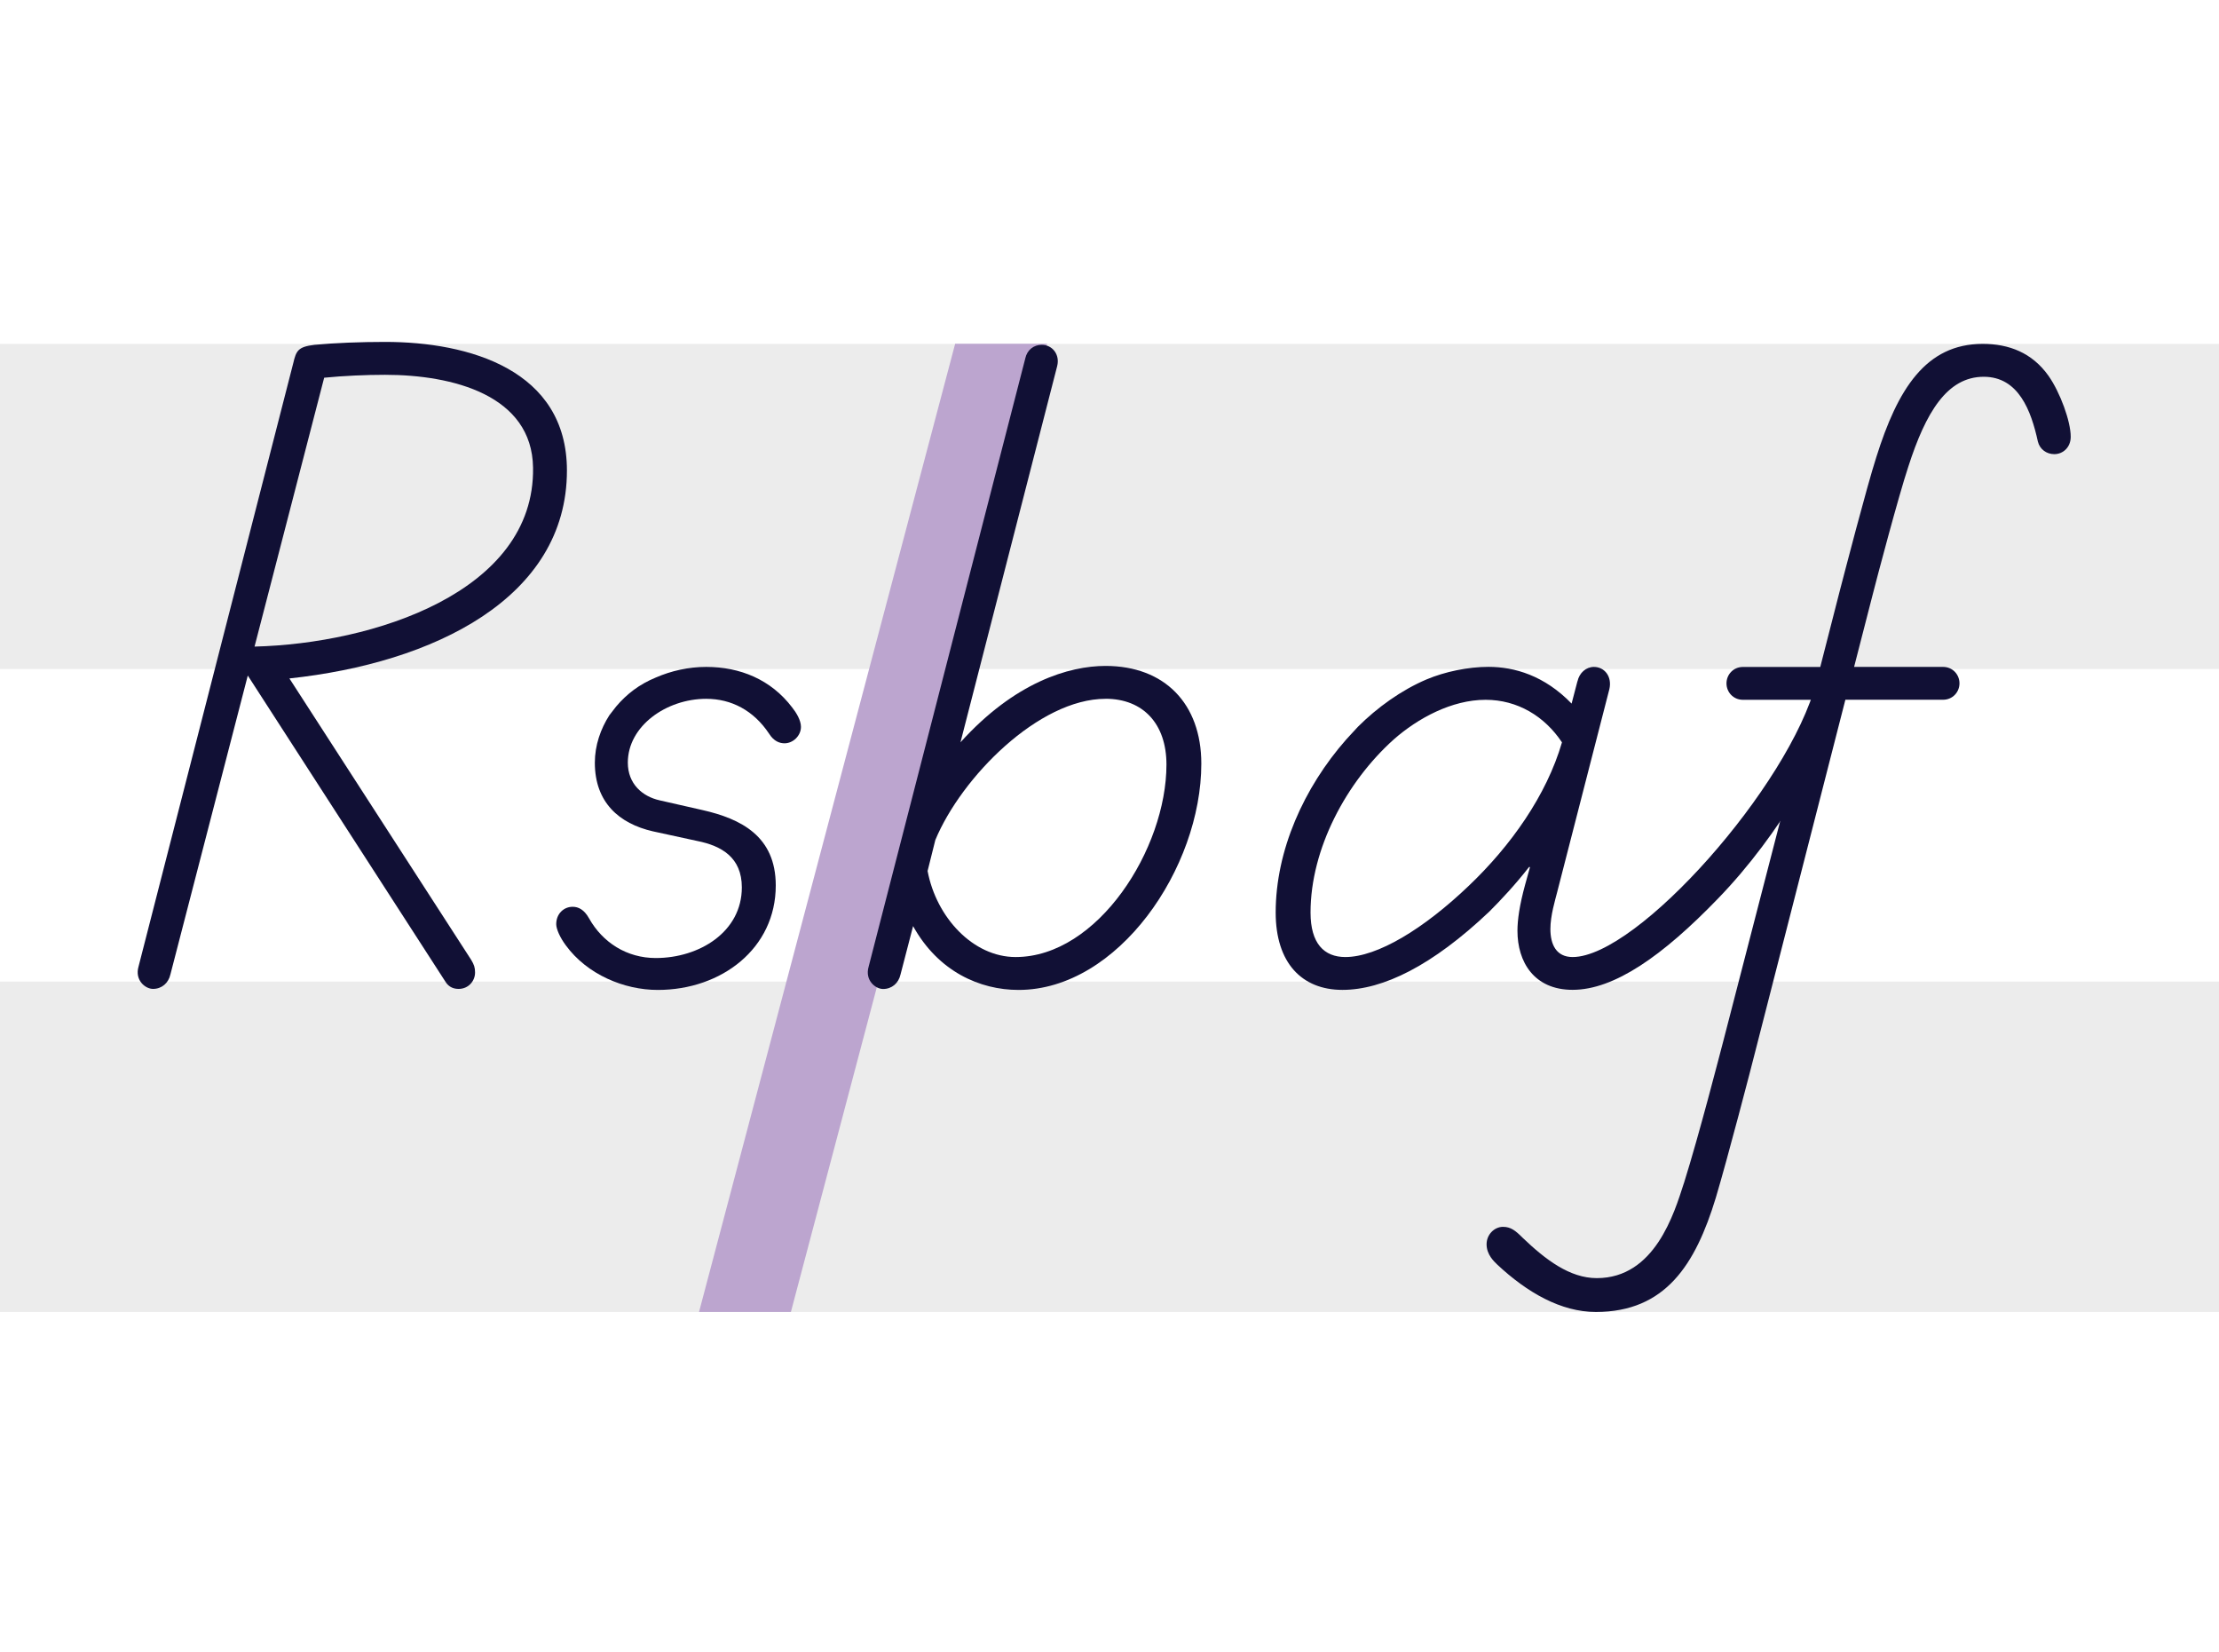 <?xml version="1.0" encoding="UTF-8"?> <svg xmlns="http://www.w3.org/2000/svg" id="Layer_1" viewBox="0 0 450 335"><defs><style>.cls-1{fill:#fff;}.cls-2{fill:#ececec;}.cls-3{fill:#bca5cf;}.cls-4{fill:#111035;}</style></defs><rect class="cls-1" x="0" width="450" height="335"></rect><rect class="cls-2" x="0" y="199.03" width="450" height="67"></rect><rect class="cls-2" x="0" y="69.73" width="450" height="65.92"></rect><polygon class="cls-3" points="160.39 266.03 141.76 266.03 193.7 69.71 212.34 69.71 160.39 266.03"></polygon><path class="cls-4" d="m59.47,73.65c.59-2.55.98-3.33,4.31-3.73,4.12-.39,9.41-.59,14.32-.59,17.06,0,36.87,5.69,36.87,26.08,0,25.89-27.06,39.03-56.28,42.16l36.87,57.07c.59.98.78,1.57.78,2.55,0,1.77-1.37,3.33-3.33,3.33-.78,0-1.96-.2-2.75-1.57l-40.01-61.97-15.69,60.6c-.39,1.77-1.77,2.94-3.53,2.94-1.57,0-3.73-1.77-2.94-4.51l31.38-122.37Zm18.63,2.35c-3.92,0-8.43.2-12.36.59l-14.12,54.52c23.93-.59,56.87-10.98,56.48-36.28-.2-14.71-16.28-18.83-30.01-18.83Z"></path><path class="cls-4" d="m143.21,135.23c6.86,0,13.14,2.55,17.45,8.24.78.98,1.77,2.55,1.77,3.92,0,1.77-1.57,3.33-3.33,3.33-.98,0-2.16-.39-3.14-1.96-3.14-4.71-7.65-7.06-12.75-7.06-8.04,0-15.89,5.49-15.89,12.94,0,4.31,2.94,6.86,6.47,7.65l8.63,1.96c7.84,1.77,14.9,5.3,14.9,15.3,0,12.75-10.98,21.18-23.93,21.18-6.86,0-14.32-3.14-18.63-9.02-1.18-1.57-1.96-3.33-1.96-4.31,0-2.16,1.57-3.53,3.33-3.53,1.18,0,2.35.59,3.33,2.35,2.75,4.9,7.65,8.04,13.53,8.04,8.83,0,17.45-5.3,17.45-14.32,0-6.08-4.12-8.43-9.02-9.41l-9.02-1.96c-6.86-1.57-11.77-5.88-11.77-13.92,0-3.53,1.18-6.86,2.94-9.61l1.37-1.77c2.16-2.55,4.71-4.51,8.04-5.88,3.14-1.37,6.67-2.16,10.2-2.16Z"></path><path class="cls-4" d="m207.92,72.67c.39-1.77,1.77-2.75,3.33-2.75,2.16,0,3.73,1.96,3.14,4.31l-19.61,76.29c10.98-12.16,21.96-15.49,29.42-15.49,11.96,0,19.42,7.65,19.42,19.81,0,21.18-16.87,45.89-37.07,45.89-7.84,0-16.28-3.73-21.38-12.94l-2.55,9.81c-.39,1.77-1.77,2.94-3.53,2.94-1.57,0-3.73-1.77-2.94-4.51l14.9-57.85,16.87-65.5Zm16.28,69.03c-13.53,0-29.22,15.89-34.52,28.63l-1.57,6.28c1.77,9.41,9.22,17.45,17.85,17.45,16.67,0,30.59-21.96,30.59-39.03,0-8.24-4.71-13.34-12.36-13.34Z"></path><path class="cls-4" d="m319.9,138.17c.39-1.77,1.77-2.94,3.33-2.94,2.16,0,3.73,1.96,3.14,4.51l-10.59,41.18c-.39,1.57-1.37,4.71-1.37,7.45,0,3.14,1.18,5.69,4.51,5.69,13.14,0,43.93-34.71,49.42-55.7.39-1.77,1.37-3.14,3.33-3.14,2.16,0,2.94,1.57,2.94,3.33,0,.78-.2,1.57-.39,2.35-3.73,10.98-12.94,28.04-25.89,41.38-11.18,11.57-20.98,18.43-29.42,18.43-7.84,0-11.18-5.69-11.18-11.96,0-2.16.39-5.1,1.57-9.41l.98-3.53h-.2c-2.75,3.53-5.69,6.67-8.04,9.02-11.57,10.98-21.57,15.89-29.81,15.89s-13.53-5.49-13.53-15.69c0-12.55,5.69-25.3,14.32-35.1l2.35-2.55c3.92-3.92,8.83-7.45,13.92-9.61,3.73-1.57,8.43-2.55,12.55-2.55,5.3,0,11.37,1.77,16.87,7.45l1.18-4.51Zm-47.07,55.89c6.47,0,15.89-5.69,25.1-14.51,8.43-8.04,15.69-18.24,18.83-29.02-3.53-5.3-9.02-8.63-15.49-8.63-6.86,0-13.73,3.73-18.63,8.04-9.61,8.63-16.87,22.16-16.87,35.1,0,6.28,2.75,9.02,7.06,9.02Z"></path><path class="cls-4" d="m341.48,239.95c3.14-10,7.26-26.08,8.04-29.02l17.85-69.03h-13.92c-1.96,0-3.33-1.57-3.33-3.33s1.37-3.33,3.33-3.33h15.69l3.92-15.3c.98-3.73,5.49-21.18,7.45-27.26,4.31-13.73,10-22.95,21.57-22.95,5.3,0,10,1.77,13.34,6.47,2.35,3.33,4.51,9.22,4.51,12.36,0,2.16-1.57,3.53-3.33,3.53-1.57,0-2.94-.98-3.33-2.55-1.37-6.28-3.92-13.14-10.98-13.14-7.45,0-11.77,7.26-15.3,18.24-1.96,5.88-6.47,22.95-7.26,26.08l-3.73,14.51h18.04c1.96,0,3.33,1.57,3.33,3.33s-1.37,3.33-3.33,3.33h-19.81l-18.24,71.19c-.78,3.14-5.69,21.96-8.04,29.81-4.12,13.53-10.2,23.14-24.32,23.14-7.06,0-13.92-3.92-20-9.61-.59-.59-2.16-1.96-2.16-4.12,0-1.96,1.57-3.53,3.33-3.53,1.57,0,2.55.78,3.92,2.16,4.71,4.51,9.61,8.24,15.1,8.24,11.77,0,15.69-13.14,17.65-19.22Z"></path></svg> 